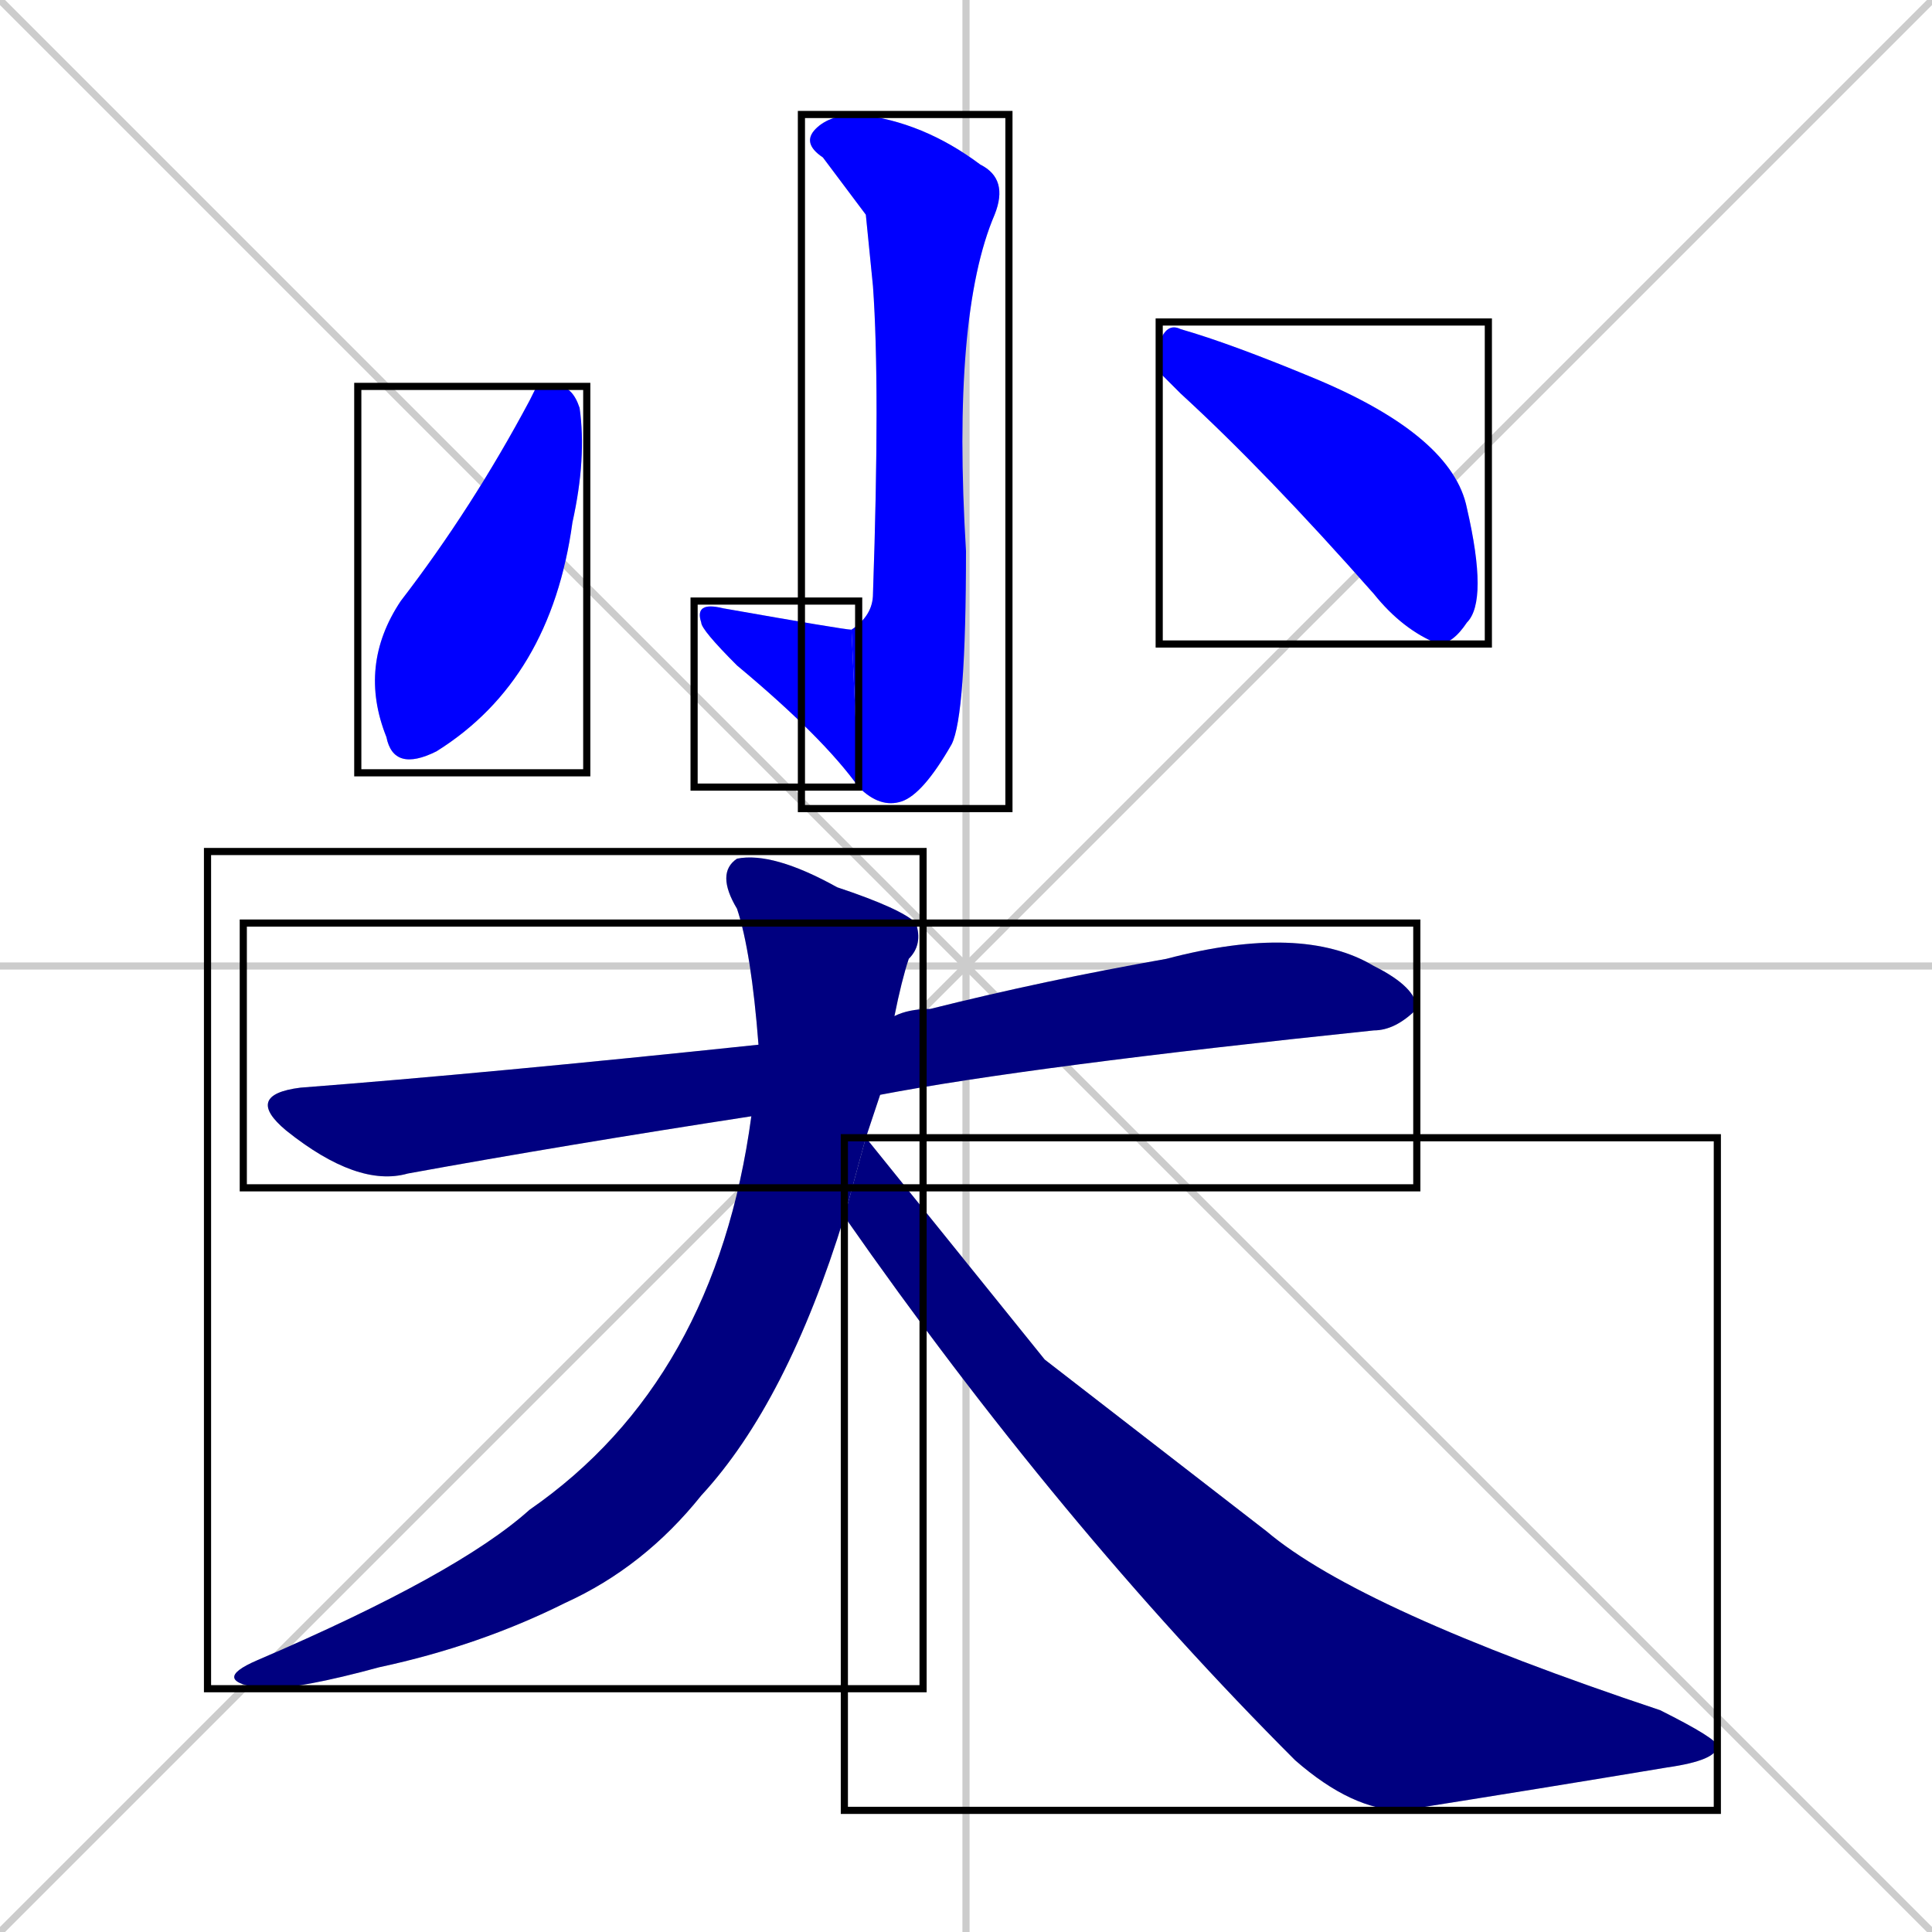 <svg xmlns="http://www.w3.org/2000/svg" xmlns:xlink="http://www.w3.org/1999/xlink" width="270" height="270"><defs><clipPath id="clip-mask-1"><use xlink:href="#rect-1" /></clipPath><clipPath id="clip-mask-2"><use xlink:href="#rect-2" /></clipPath><clipPath id="clip-mask-3"><use xlink:href="#rect-3" /></clipPath><clipPath id="clip-mask-4"><use xlink:href="#rect-4" /></clipPath><clipPath id="clip-mask-5"><use xlink:href="#rect-5" /></clipPath><clipPath id="clip-mask-6"><use xlink:href="#rect-6" /></clipPath><clipPath id="clip-mask-7"><use xlink:href="#rect-7" /></clipPath></defs><path d="M 0 0 L 270 270 M 270 0 L 0 270 M 135 0 L 135 270 M 0 135 L 270 135" stroke="#CCCCCC" /><path d="M 121 30 L 115 22 Q 112 20 114 18 Q 116 16 120 16 Q 129 17 137 23 Q 141 25 139 30 Q 133 44 135 77 Q 135 100 133 104 Q 129 111 126 112 Q 123 113 120 110 L 119 88 Q 122 86 122 83 Q 123 54 122 40" fill="#CCCCCC"/><path d="M 120 110 Q 115 103 103 93 Q 98 88 98 87 Q 97 84 101 85 Q 118 88 119 88" fill="#CCCCCC"/><path d="M 75 54 L 78 54 Q 80 54 81 57 Q 82 64 80 73 Q 77 95 61 105 Q 55 108 54 103 Q 50 93 56 84 Q 66 71 74 56" fill="#CCCCCC"/><path d="M 162 52 L 162 48 Q 163 45 165 46 Q 172 48 184 53 Q 203 61 205 71 Q 208 84 205 87 Q 203 90 201 90 Q 196 88 192 83 Q 177 66 165 55" fill="#CCCCCC"/><path d="M 105 156 Q 79 160 57 164 Q 50 166 40 158 Q 34 153 42 152 Q 68 150 106 146 L 125 142 Q 127 141 130 141 Q 146 137 163 134 Q 182 129 192 135 Q 198 138 198 141 Q 195 144 192 144 Q 144 149 123 153" fill="#CCCCCC"/><path d="M 118 170 Q 110 196 98 209 Q 90 219 79 224 Q 67 230 53 233 Q 42 236 37 236 Q 29 235 36 232 Q 64 220 74 211 Q 100 193 105 156 L 106 146 Q 105 133 103 127 Q 100 122 103 120 Q 108 119 117 124 Q 126 127 128 129 Q 129 132 127 134 Q 126 137 125 142 L 123 153 Q 122 156 121 159" fill="#CCCCCC"/><path d="M 146 190 L 177 214 Q 190 225 232 239 Q 240 243 240 244 Q 240 246 233 247 Q 215 250 196 253 Q 189 253 181 246 Q 148 213 118 170 L 121 159" fill="#CCCCCC"/><path d="M 121 30 L 115 22 Q 112 20 114 18 Q 116 16 120 16 Q 129 17 137 23 Q 141 25 139 30 Q 133 44 135 77 Q 135 100 133 104 Q 129 111 126 112 Q 123 113 120 110 L 119 88 Q 122 86 122 83 Q 123 54 122 40" fill="#0000ff" clip-path="url(#clip-mask-1)" /><path d="M 120 110 Q 115 103 103 93 Q 98 88 98 87 Q 97 84 101 85 Q 118 88 119 88" fill="#0000ff" clip-path="url(#clip-mask-2)" /><path d="M 75 54 L 78 54 Q 80 54 81 57 Q 82 64 80 73 Q 77 95 61 105 Q 55 108 54 103 Q 50 93 56 84 Q 66 71 74 56" fill="#0000ff" clip-path="url(#clip-mask-3)" /><path d="M 162 52 L 162 48 Q 163 45 165 46 Q 172 48 184 53 Q 203 61 205 71 Q 208 84 205 87 Q 203 90 201 90 Q 196 88 192 83 Q 177 66 165 55" fill="#0000ff" clip-path="url(#clip-mask-4)" /><path d="M 105 156 Q 79 160 57 164 Q 50 166 40 158 Q 34 153 42 152 Q 68 150 106 146 L 125 142 Q 127 141 130 141 Q 146 137 163 134 Q 182 129 192 135 Q 198 138 198 141 Q 195 144 192 144 Q 144 149 123 153" fill="#000080" clip-path="url(#clip-mask-5)" /><path d="M 118 170 Q 110 196 98 209 Q 90 219 79 224 Q 67 230 53 233 Q 42 236 37 236 Q 29 235 36 232 Q 64 220 74 211 Q 100 193 105 156 L 106 146 Q 105 133 103 127 Q 100 122 103 120 Q 108 119 117 124 Q 126 127 128 129 Q 129 132 127 134 Q 126 137 125 142 L 123 153 Q 122 156 121 159" fill="#000080" clip-path="url(#clip-mask-6)" /><path d="M 146 190 L 177 214 Q 190 225 232 239 Q 240 243 240 244 Q 240 246 233 247 Q 215 250 196 253 Q 189 253 181 246 Q 148 213 118 170 L 121 159" fill="#000080" clip-path="url(#clip-mask-7)" /><rect x="112" y="16" width="29" height="97" id="rect-1" fill="transparent" stroke="#000000"><animate attributeName="y" from="-81" to="16" dur="0.359" begin="0; animate7.end + 1s" id="animate1" fill="freeze"/></rect><rect x="97" y="84" width="23" height="26" id="rect-2" fill="transparent" stroke="#000000"><set attributeName="x" to="120" begin="0; animate7.end + 1s" /><animate attributeName="x" from="120" to="97" dur="0.085" begin="animate1.end" id="animate2" fill="freeze"/></rect><rect x="50" y="54" width="32" height="54" id="rect-3" fill="transparent" stroke="#000000"><set attributeName="y" to="0" begin="0; animate7.end + 1s" /><animate attributeName="y" from="0" to="54" dur="0.200" begin="animate2.end + 0.5" id="animate3" fill="freeze"/></rect><rect x="162" y="45" width="46" height="45" id="rect-4" fill="transparent" stroke="#000000"><set attributeName="x" to="116" begin="0; animate7.end + 1s" /><animate attributeName="x" from="116" to="162" dur="0.170" begin="animate3.end + 0.5" id="animate4" fill="freeze"/></rect><rect x="34" y="129" width="164" height="37" id="rect-5" fill="transparent" stroke="#000000"><set attributeName="x" to="-130" begin="0; animate7.end + 1s" /><animate attributeName="x" from="-130" to="34" dur="0.607" begin="animate4.end + 0.5" id="animate5" fill="freeze"/></rect><rect x="29" y="119" width="100" height="117" id="rect-6" fill="transparent" stroke="#000000"><set attributeName="y" to="2" begin="0; animate7.end + 1s" /><animate attributeName="y" from="2" to="119" dur="0.433" begin="animate5.end + 0.5" id="animate6" fill="freeze"/></rect><rect x="118" y="159" width="122" height="94" id="rect-7" fill="transparent" stroke="#000000"><set attributeName="x" to="-4" begin="0; animate7.end + 1s" /><animate attributeName="x" from="-4" to="118" dur="0.452" begin="animate6.end + 0.5" id="animate7" fill="freeze"/></rect></svg>